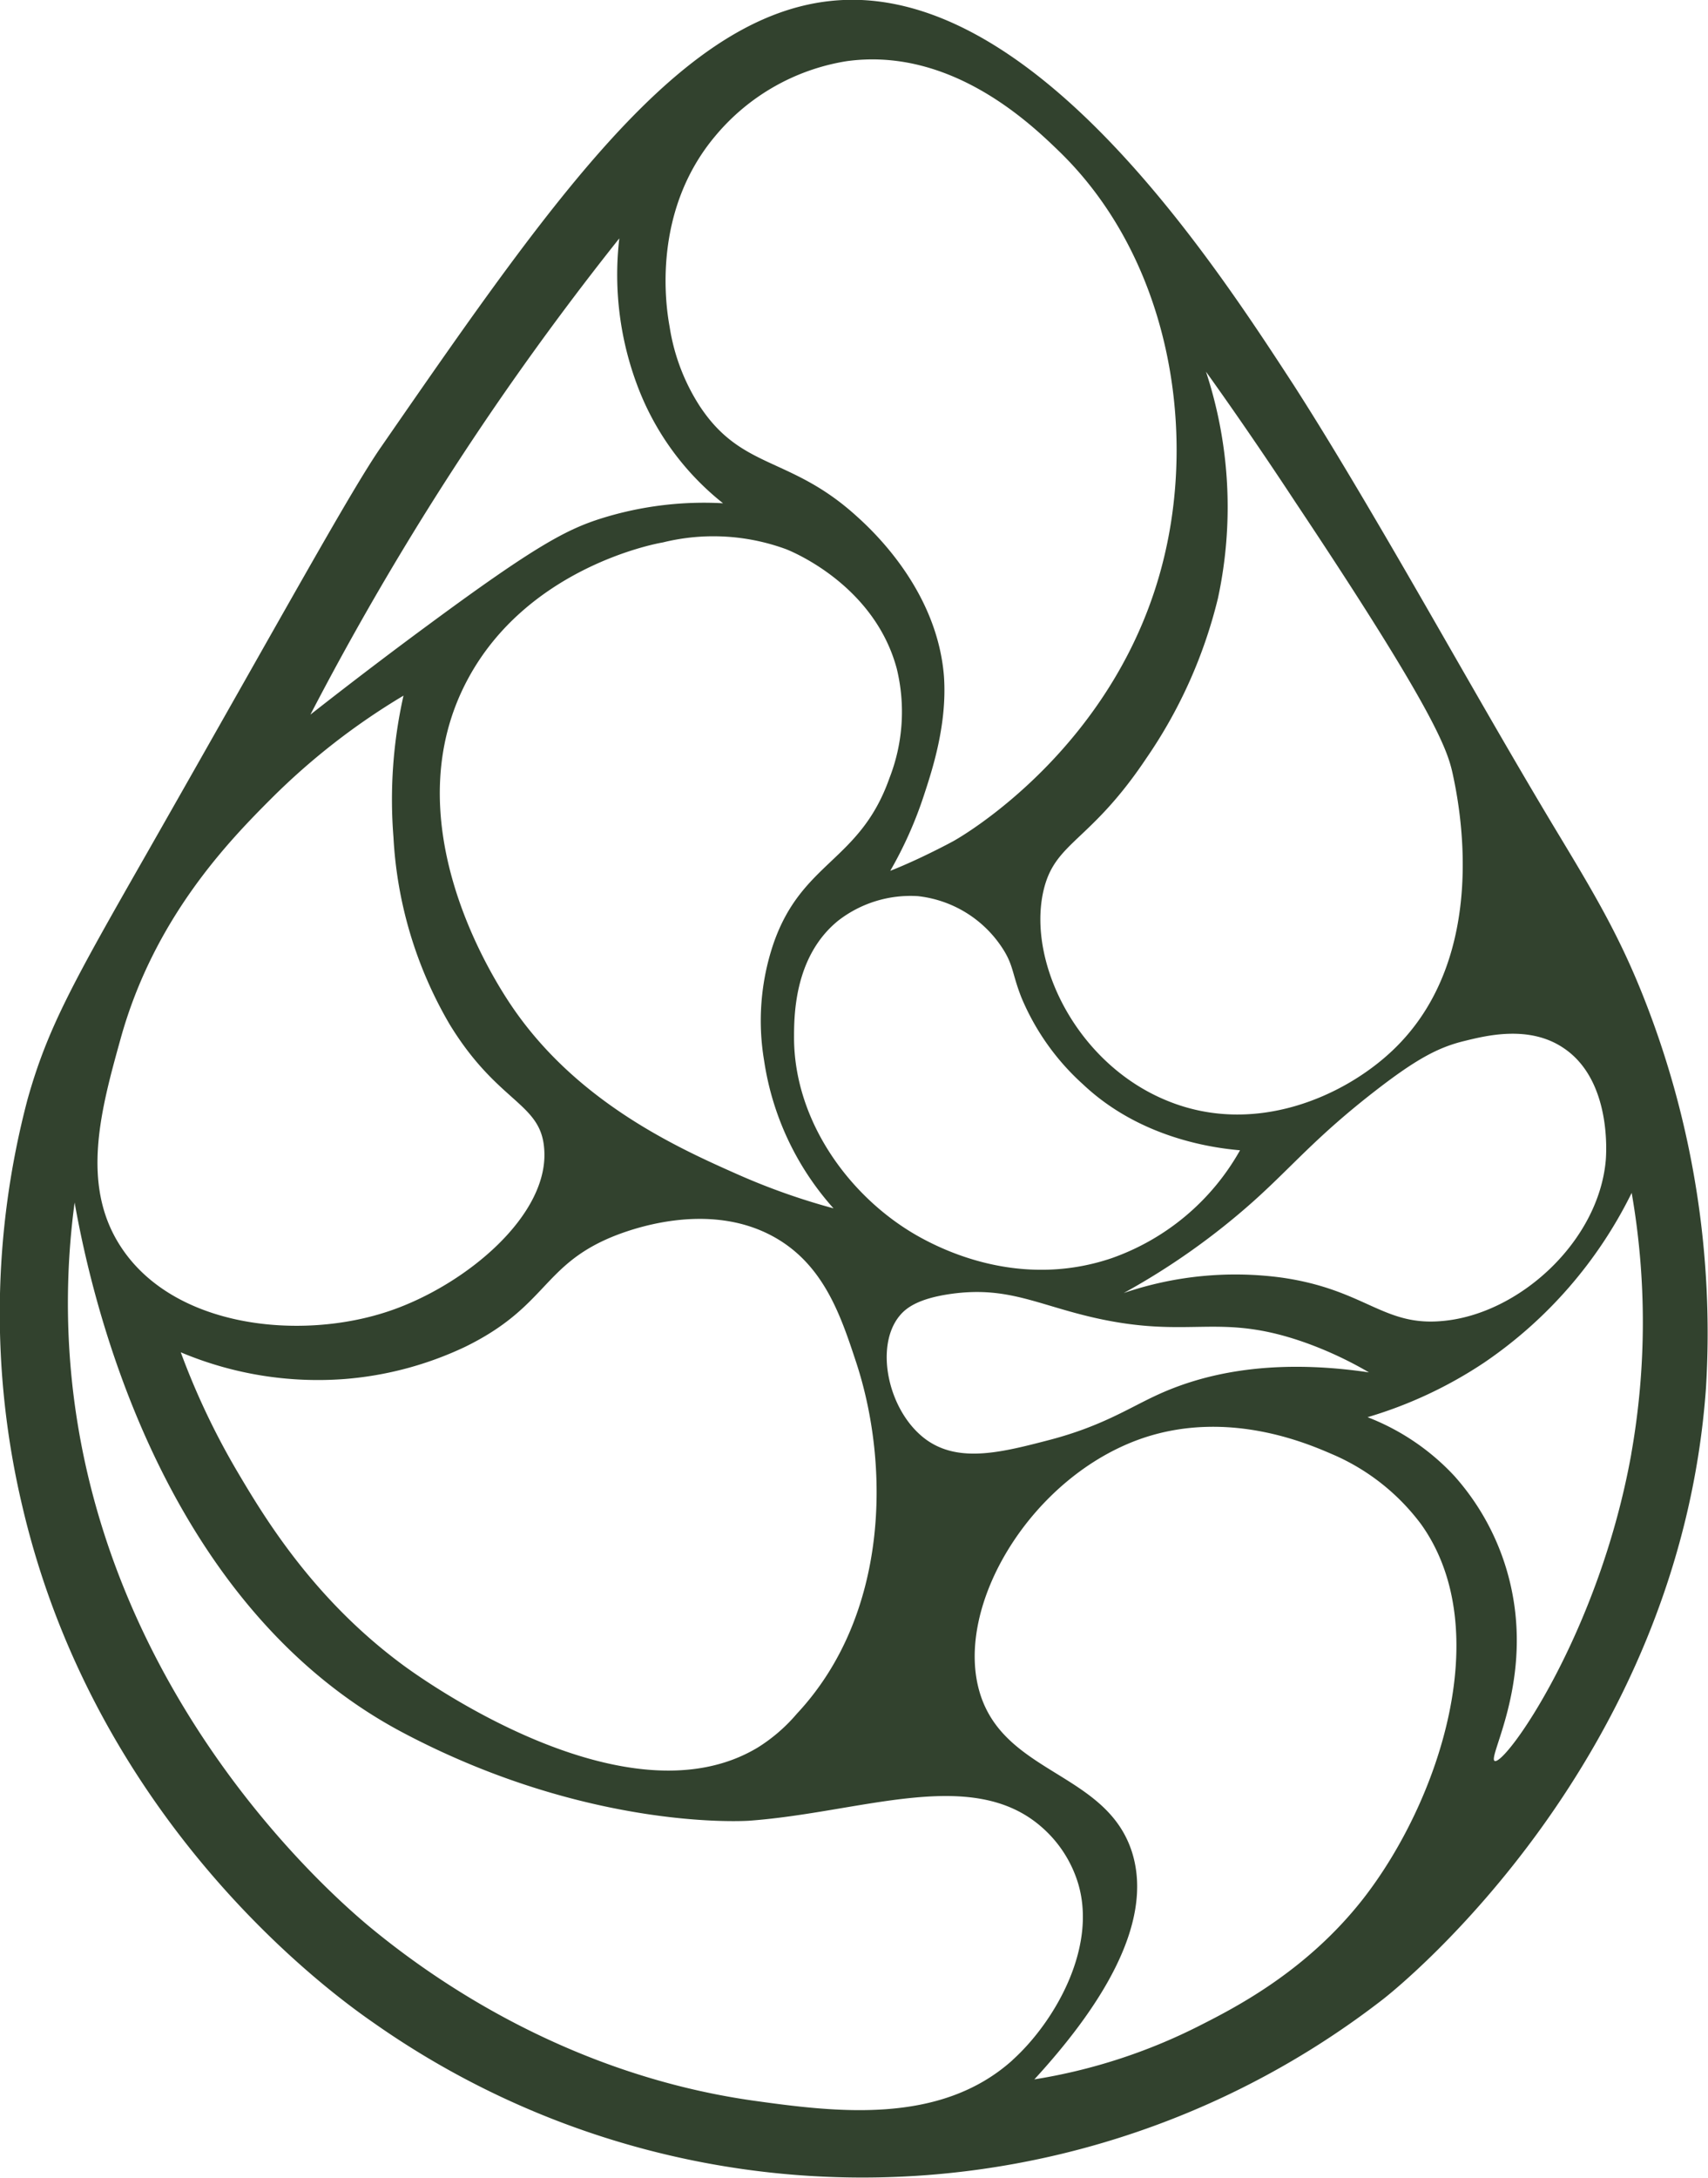 <svg xmlns="http://www.w3.org/2000/svg" viewBox="0 0 170.08 216.79"><defs><style>.cls-1{fill:#32422e;}</style></defs><title>Fichier 12</title><g id="Calque_2" data-name="Calque 2"><g id="Calque_1-2" data-name="Calque 1"><path class="cls-1" d="M163.87,99.79c-2.58-6.65-5.22-11-9.14-17.5-6-10-11.65-20.18-17.55-30.22-4.57-7.79-7-11.62-8.3-13.65C121.12,26.5,104.44.84,85.78,0,69.23-.71,56.07,18.3,38,44.42c-3,4.29-9.69,16.51-23.5,40.74C7.28,97.81,4.74,102.33,2.74,109.45a83.35,83.35,0,0,0-.52,40.48c7.43,31.81,31.06,48.73,35,51.45A84.59,84.59,0,0,0,137.75,199c1.75-1.37,29.49-23.77,32.13-60.85A90.75,90.75,0,0,0,163.87,99.79Zm-8.16,4.55c4.79,3.21,4.24,10.53,4.19,11.17-.72,8.1-8.66,15.36-16.33,16-5.84.52-7.62-3.12-15.9-4.32a34.42,34.42,0,0,0-15.77,1.53,70.26,70.26,0,0,0,13-9.21c3.85-3.46,6.14-6.33,12-10.88,4.12-3.2,6.32-4.37,8.92-5C147.94,103.11,152.27,102,155.71,104.34Zm-79.62,1.25A28.26,28.26,0,0,0,83,120.29a66.16,66.16,0,0,1-9.5-3.36c-5.82-2.58-16-7.11-22.55-16.78-2.31-3.41-11.8-18.75-4.35-32.57C52.44,56.73,64.74,54.21,66,54a21,21,0,0,1,12.3.68c.8.32,8.8,3.68,11,11.89a18.14,18.14,0,0,1-.73,10.89C85.63,85.8,79.83,85.73,77,94A23.93,23.93,0,0,0,76.09,105.59ZM60.83,123.18c1.63-.68,9.63-3.78,16.32,0,4.92,2.78,6.59,7.85,8.1,12.42,3.38,10.25,3.29,25.17-5.9,35a16.72,16.72,0,0,1-3.87,3.35c-13.05,7.89-33.52-6.85-35.29-8.15-9-6.62-13.89-14.78-16.62-19.41A73.36,73.36,0,0,1,18,134.62a35.16,35.16,0,0,0,16.33,2.66,34.32,34.32,0,0,0,12-3.21C54.39,130.12,54,126.05,60.83,123.18Zm18.24-19.71c0-2.12-.08-8.2,4.41-11.83a11.74,11.74,0,0,1,7.92-2.43,11.54,11.54,0,0,1,8.36,5.09c1.17,1.75,1,2.58,1.95,5a24.18,24.18,0,0,0,6.14,8.65c5.66,5.34,12.87,6.32,15.63,6.56a23.66,23.66,0,0,1-12.81,10.75c-9.19,3.1-17-.92-19.39-2.28C84.63,119.17,79.16,111.7,79.07,103.47ZM89.57,131c.61-.75,1.79-1.73,5.17-2.2,5.59-.77,8.53,1.08,14.23,2.38,9.68,2.19,12.31-.62,21.07,2.5a37.73,37.73,0,0,1,6.28,2.94c-10.24-1.51-17,.31-21.35,2.37-2.66,1.25-5.35,3-10.33,4.32-4.83,1.26-9.12,2.38-12.42,0C88.45,140.56,87.05,134.07,89.57,131ZM129,50C142.9,70.84,144.12,74.62,144.65,77c.57,2.66,3.94,18.2-6,27.59-4.85,4.59-13.74,8.53-22.39,5-9-3.64-14-13.78-12.35-20.93,1.14-4.9,4.6-4.73,10.25-13.19a48.05,48.05,0,0,0,7.12-15.91A43.12,43.12,0,0,0,120.09,37C122.24,40,125.37,44.48,129,50ZM71.25,13.51A21.42,21.42,0,0,1,84.31,6.09c10.37-1.43,18.31,6.23,21.08,8.9,10.74,10.35,13.78,26.87,10.55,40.39-4.5,18.93-20.32,28-21.11,28.41-1.43.77-3,1.51-3,1.51-1.41.67-2.56,1.15-3.18,1.39A39.87,39.87,0,0,0,92,79.18c.85-2.58,2.32-7.07,2-11.82-.68-8.8-7.41-14.82-8.84-16.1-6.55-5.87-11.3-4.49-15.48-10.83a20.24,20.24,0,0,1-3-7.9C66.27,30.33,64.93,21,71.25,13.51ZM50.15,39.22c3.84-5.53,7.7-10.69,11.52-15.49a31.32,31.32,0,0,0,2,15.18A27.07,27.07,0,0,0,72,50.1a34.22,34.22,0,0,0-12,1.47c-3.51,1.09-6.61,2.71-17.26,10.57-3.1,2.28-7.14,5.32-11.83,9A293.55,293.55,0,0,1,50.15,39.22ZM12,103.44c3.35-12.13,10.9-19.83,15.07-24A67.67,67.67,0,0,1,40.18,69.25a47.16,47.16,0,0,0-1,14.09A41.15,41.15,0,0,0,44.79,102c4.77,7.79,9,7.75,9.39,12.25.64,6.64-7.78,13.67-15.38,16.25-8.79,3-21.54,1.73-26.81-6.45C8,117.89,10.06,110.42,12,103.44Zm88.82,101.65c-7.25,6.51-17.66,5.17-26,4-19-2.75-32.4-12.71-37.54-16.89-3.17-2.57-27.54-23-30.27-56.37a75.32,75.32,0,0,1,.42-16.12c1.53,8.59,8.12,39.75,32.65,52.75,18.77,9.94,34.53,8.79,34.53,8.79,11.21-.82,22.16-5.44,29.1.62a12.09,12.09,0,0,1,3.44,5C109.57,193.45,105.1,201.23,100.81,205.09ZM135.76,189c-5.65,7.23-12.73,10.84-16.32,12.66A55.79,55.79,0,0,1,103,207c6.27-6.83,12-15.34,9.73-22.6-2.53-8-12.73-7.75-15.17-15.91-2.59-8.67,5.17-21.54,16.22-25.32,8.84-3,17,.8,19.05,1.67a21.68,21.68,0,0,1,8.69,6.91C149,162.25,143.31,179.3,135.76,189Zm26.68-44.25c-3.23,17.93-12.55,31-13.6,30.55-.74-.31,3.61-7.46,1.72-16.87a24.45,24.45,0,0,0-5.73-11.49,23.2,23.2,0,0,0-8.65-5.86,42.75,42.75,0,0,0,11.62-5.44,43.77,43.77,0,0,0,14.68-16.89A75.06,75.06,0,0,1,162.44,144.72Z"/></g></g></svg>